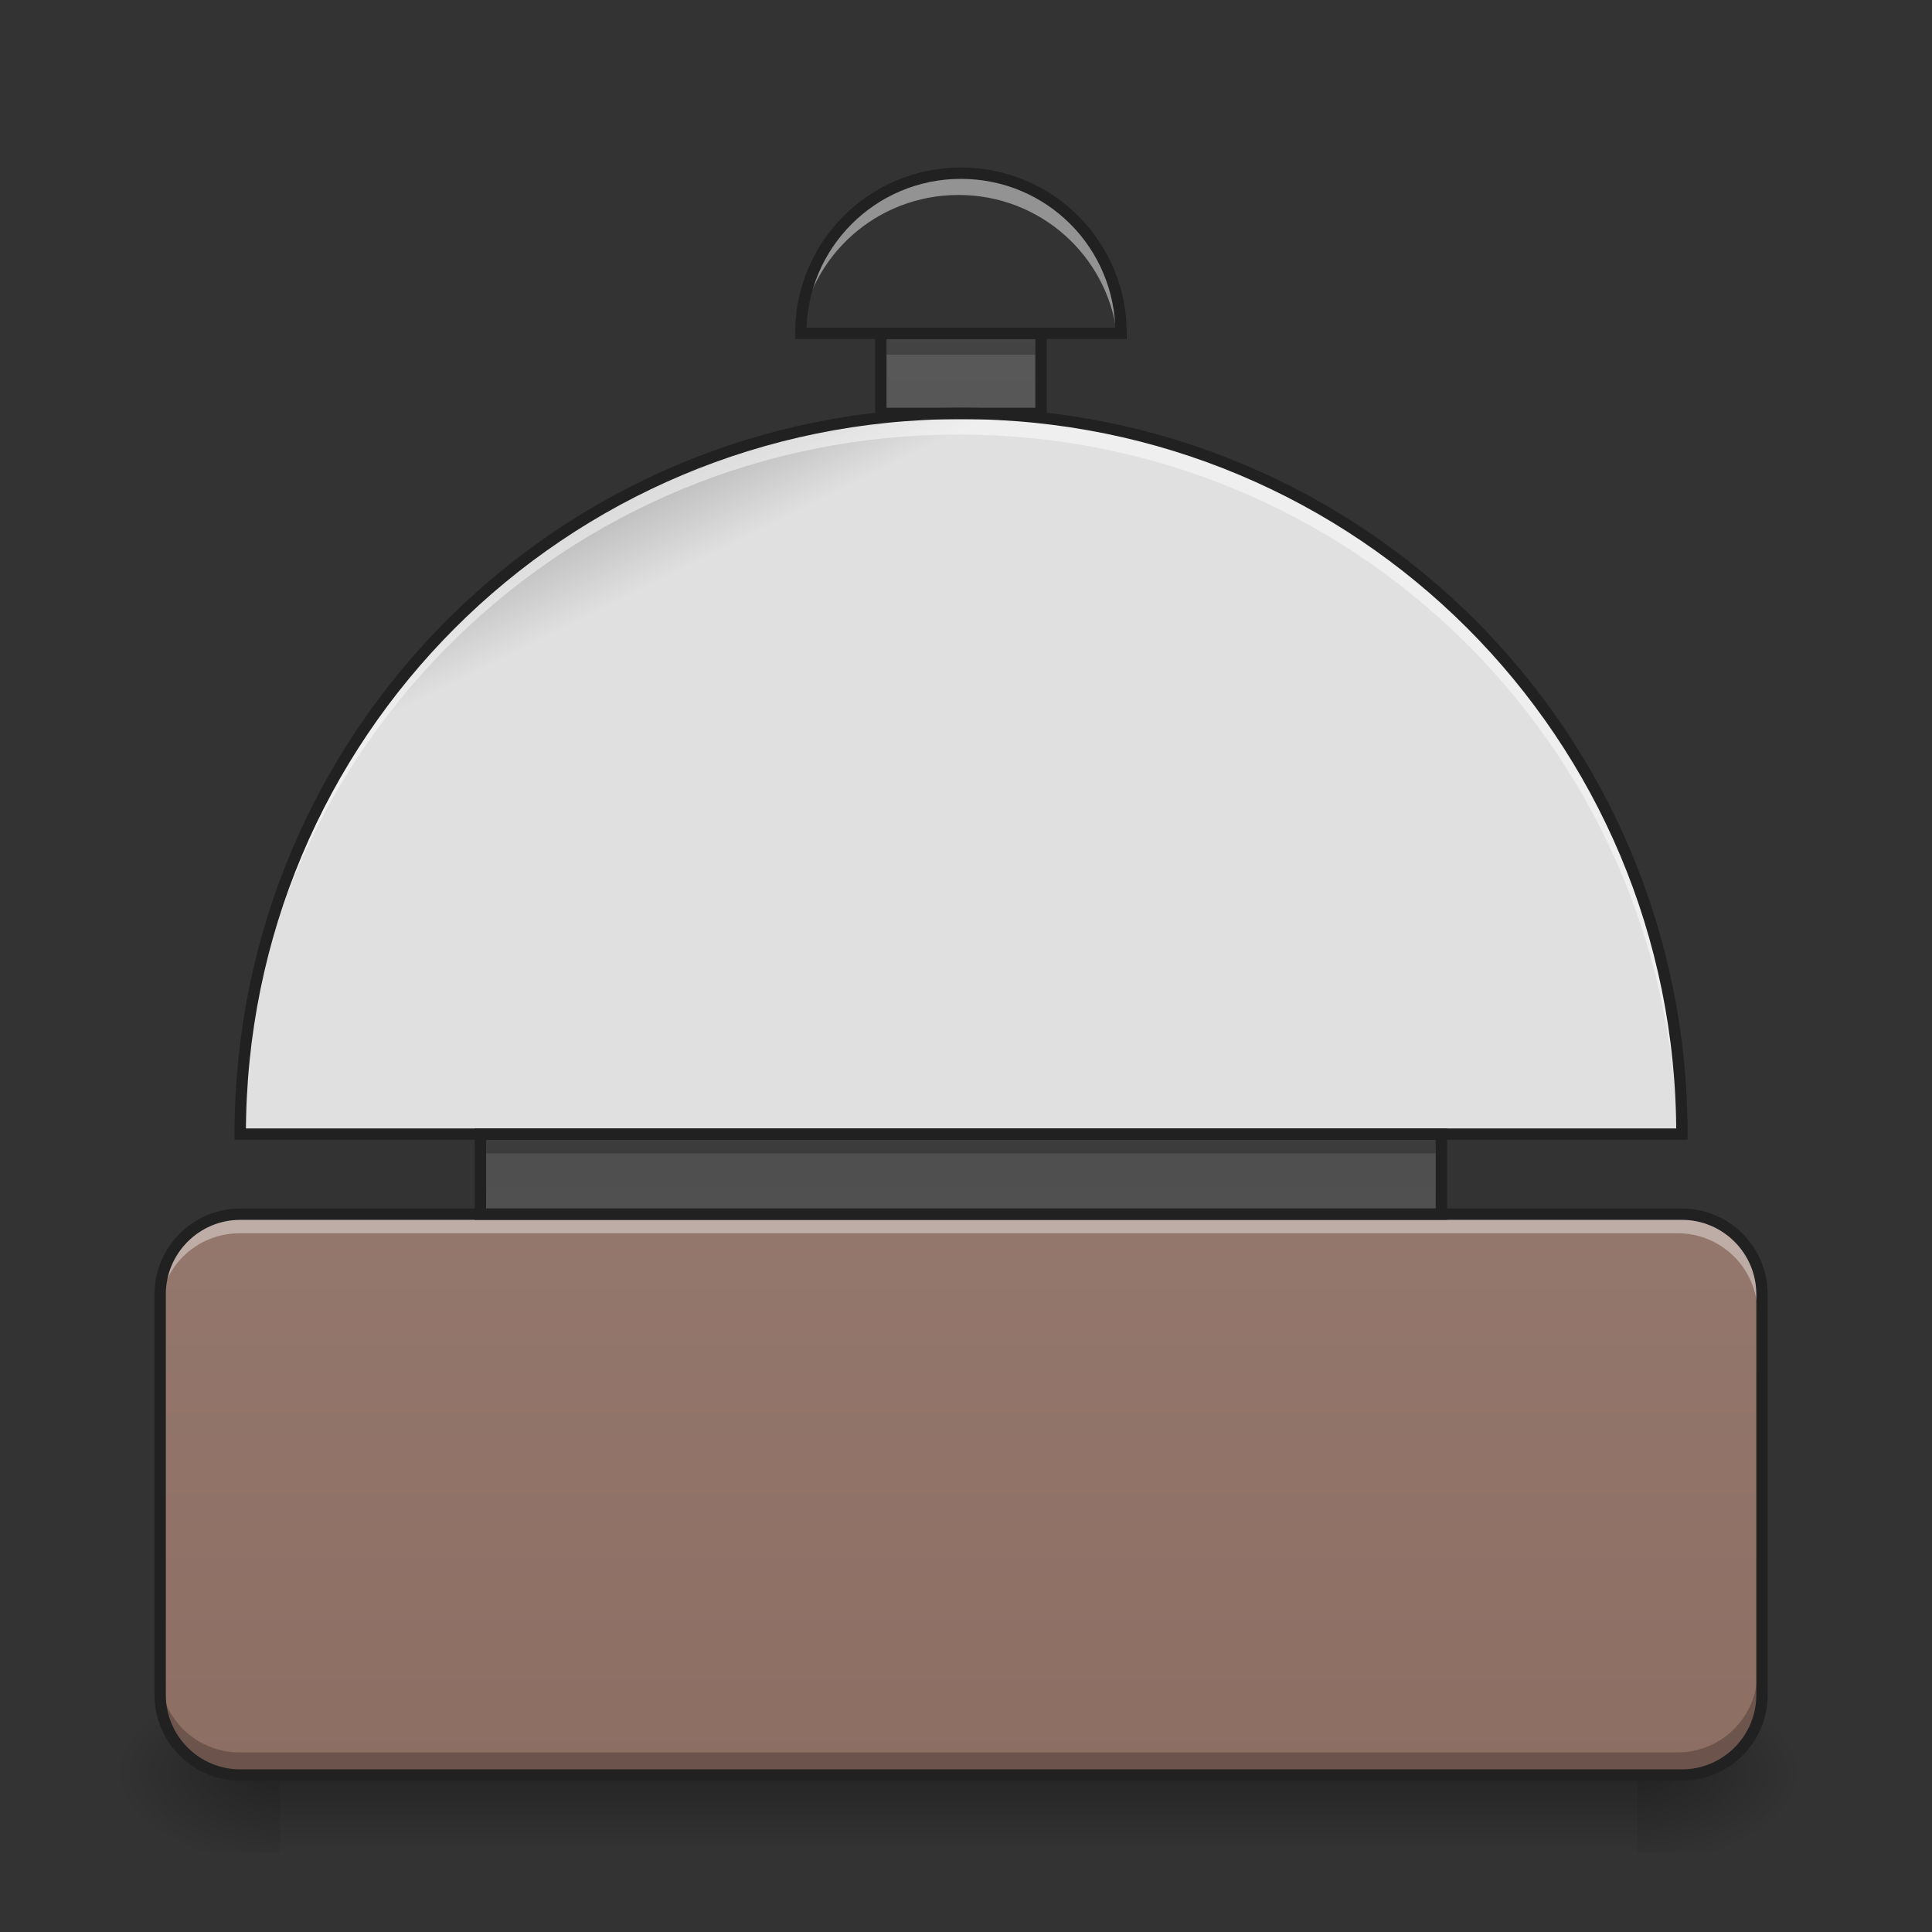 <svg height="24" viewBox="0 0 24 24" width="24" xmlns="http://www.w3.org/2000/svg" xmlns:xlink="http://www.w3.org/1999/xlink"><rect x="0" y="0" width="24" height="24" fill="#333333" stroke="none"/><linearGradient id="a" gradientUnits="userSpaceOnUse" x1="11.411" x2="11.411" y1="22.018" y2="23.01"><stop offset="0" stop-opacity=".275"/><stop offset="1" stop-opacity="0"/></linearGradient><linearGradient id="b"><stop offset="0" stop-opacity=".314"/><stop offset=".222" stop-opacity=".275"/><stop offset="1" stop-opacity="0"/></linearGradient><radialGradient id="c" cx="450.909" cy="189.579" gradientTransform="matrix(0 -.059 -.105 -0 40.09 48.689)" gradientUnits="userSpaceOnUse" r="21.167" xlink:href="#b"/><radialGradient id="d" cx="450.909" cy="189.579" gradientTransform="matrix(-0 .059 .105 0 -16.275 -4.653)" gradientUnits="userSpaceOnUse" r="21.167" xlink:href="#b"/><radialGradient id="e" cx="450.909" cy="189.579" gradientTransform="matrix(-0 -.059 .105 -0 -16.275 48.689)" gradientUnits="userSpaceOnUse" r="21.167" xlink:href="#b"/><radialGradient id="f" cx="450.909" cy="189.579" gradientTransform="matrix(0 .059 -.105 0 40.09 -4.653)" gradientUnits="userSpaceOnUse" r="21.167" xlink:href="#b"/><linearGradient id="g"><stop offset="0" stop-color="#e0e0e0"/><stop offset="1" stop-color="#bdbdbd"/></linearGradient><linearGradient id="h" gradientTransform="matrix(-.002 .001 -.001 -.002 1.2 10.236)" gradientUnits="userSpaceOnUse" x1="254" x2="254" xlink:href="#g" y1="-189.833" y2="275.833"/><linearGradient id="i" gradientTransform="matrix(0 -0 0 0 -.133 .086)" gradientUnits="userSpaceOnUse" x1="960" x2="960" xlink:href="#g" y1="175.118" y2="335.118"/><linearGradient id="j"><stop offset="0" stop-color="#616161"/><stop offset="1" stop-color="#424242"/></linearGradient><linearGradient id="k" gradientTransform="matrix(.034 0 0 .047 -11.637 8.559)" gradientUnits="userSpaceOnUse" x1="254" x2="254" xlink:href="#j" y1="-173.958" y2="127.667"/><linearGradient id="l" gradientTransform="matrix(.034 0 0 .047 -11.637 14.017)" gradientUnits="userSpaceOnUse" x1="254" x2="254" xlink:href="#j" y1="254.667" y2="-168.667"/><linearGradient id="m" gradientUnits="userSpaceOnUse" x1="11.907" x2="11.907" y1="22.018" y2="2.172"><stop offset="0" stop-color="#8d6e63"/><stop offset="1" stop-color="#a1887f"/></linearGradient><path d="m3.473 22.074h16.867v.938h-16.867zm0 0" fill="url(#a)"/><path d="m20.34 22.02h1.988v-.992h-1.988zm0 0" fill="url(#c)"/><path d="m3.473 22.02h-1.984v.992h1.984zm0 0" fill="url(#d)"/><path d="m3.473 22.02h-1.984v-.992h1.984zm0 0" fill="url(#e)"/><path d="m20.34 22.02h1.988v.992h-1.988zm0 0" fill="url(#f)"/><path d="m11.906 5.148c-4.945 0-8.93 3.984-8.93 8.93h17.863c0-4.945-3.984-8.93-8.934-8.93zm0 0" fill="url(#h)"/><path d="m11.906 2.172c-1.098 0-1.984.887-1.984 1.984h3.969c0-1.098-.883-1.984-1.984-1.984zm0 0" fill="url(#i)"/><path d="m10.914 4.156h1.984v.992h-1.984zm0 0" fill="url(#k)"/><path d="m5.953 14.078h11.906v.992h-11.906zm0 0" fill="url(#l)"/><path d="m2.977 15.07h17.863c.547 0 .992.445.992.992v4.965c0 .547-.445.992-.992.992h-17.863c-.547 0-.992-.445-.992-.992v-4.965c0-.547.445-.992.992-.992zm0 0" fill="url(#m)"/><path d="m11.906 2.172c-1.098 0-1.984.887-1.984 1.984h.016c.121-.98.953-1.734 1.969-1.734s1.848.754 1.969 1.734h.016c0-1.098-.883-1.984-1.984-1.984zm0 0" fill="#fff" fill-opacity=".471"/><path d="m11.906 5.148c-4.945 0-8.93 3.984-8.93 8.93h.004c.129-4.832 4.062-8.68 8.926-8.68 4.867 0 8.797 3.848 8.93 8.68h.004c0-4.945-3.984-8.93-8.934-8.93zm0 0" fill="#fff" fill-opacity=".471"/><path d="m2.977 15.07c-.551 0-.992.445-.992.992v.25c0-.551.441-.992.992-.992h17.863c.547 0 .992.441.992.992v-.25c0-.547-.445-.992-.992-.992zm0 0" fill="#fff" fill-opacity=".392"/><path d="m5.953 14.078v.25h11.906v-.25zm0 0" fill-opacity=".235"/><path d="m10.914 4.156v.25h1.984v-.25zm0 0" fill-opacity=".235"/><path d="m1.984 20.777v.25c0 .547.441.992.992.992h17.863c.547 0 .992-.445.992-.992v-.25c0 .551-.445.992-.992.992h-17.863c-.551 0-.992-.441-.992-.992zm0 0" fill-opacity=".235"/><g fill="none" stroke="#212121" stroke-width="3" transform="matrix(.047 0 0 .047 0 10.079)"><path d="m253.976-105.177c-105.49 0-190.482 84.992-190.482 190.482h381.047c0-105.49-84.992-190.482-190.565-190.482zm0 0"/><path d="m232.811-126.342h42.329v21.165h-42.329zm0 0"/><path d="m126.988 85.305h253.976v21.165h-253.976zm0 0"/><path d="m63.494 106.469h381.047c11.666 0 21.165 9.499 21.165 21.165v105.907c0 11.666-9.499 21.165-21.165 21.165h-381.047c-11.666 0-21.165-9.499-21.165-21.165v-105.907c0-11.666 9.499-21.165 21.165-21.165zm0 0"/><path d="m253.976-168.671c-23.414 0-42.329 18.915-42.329 42.329h84.659c0-23.414-18.832-42.329-42.329-42.329zm0 0"/></g></svg>